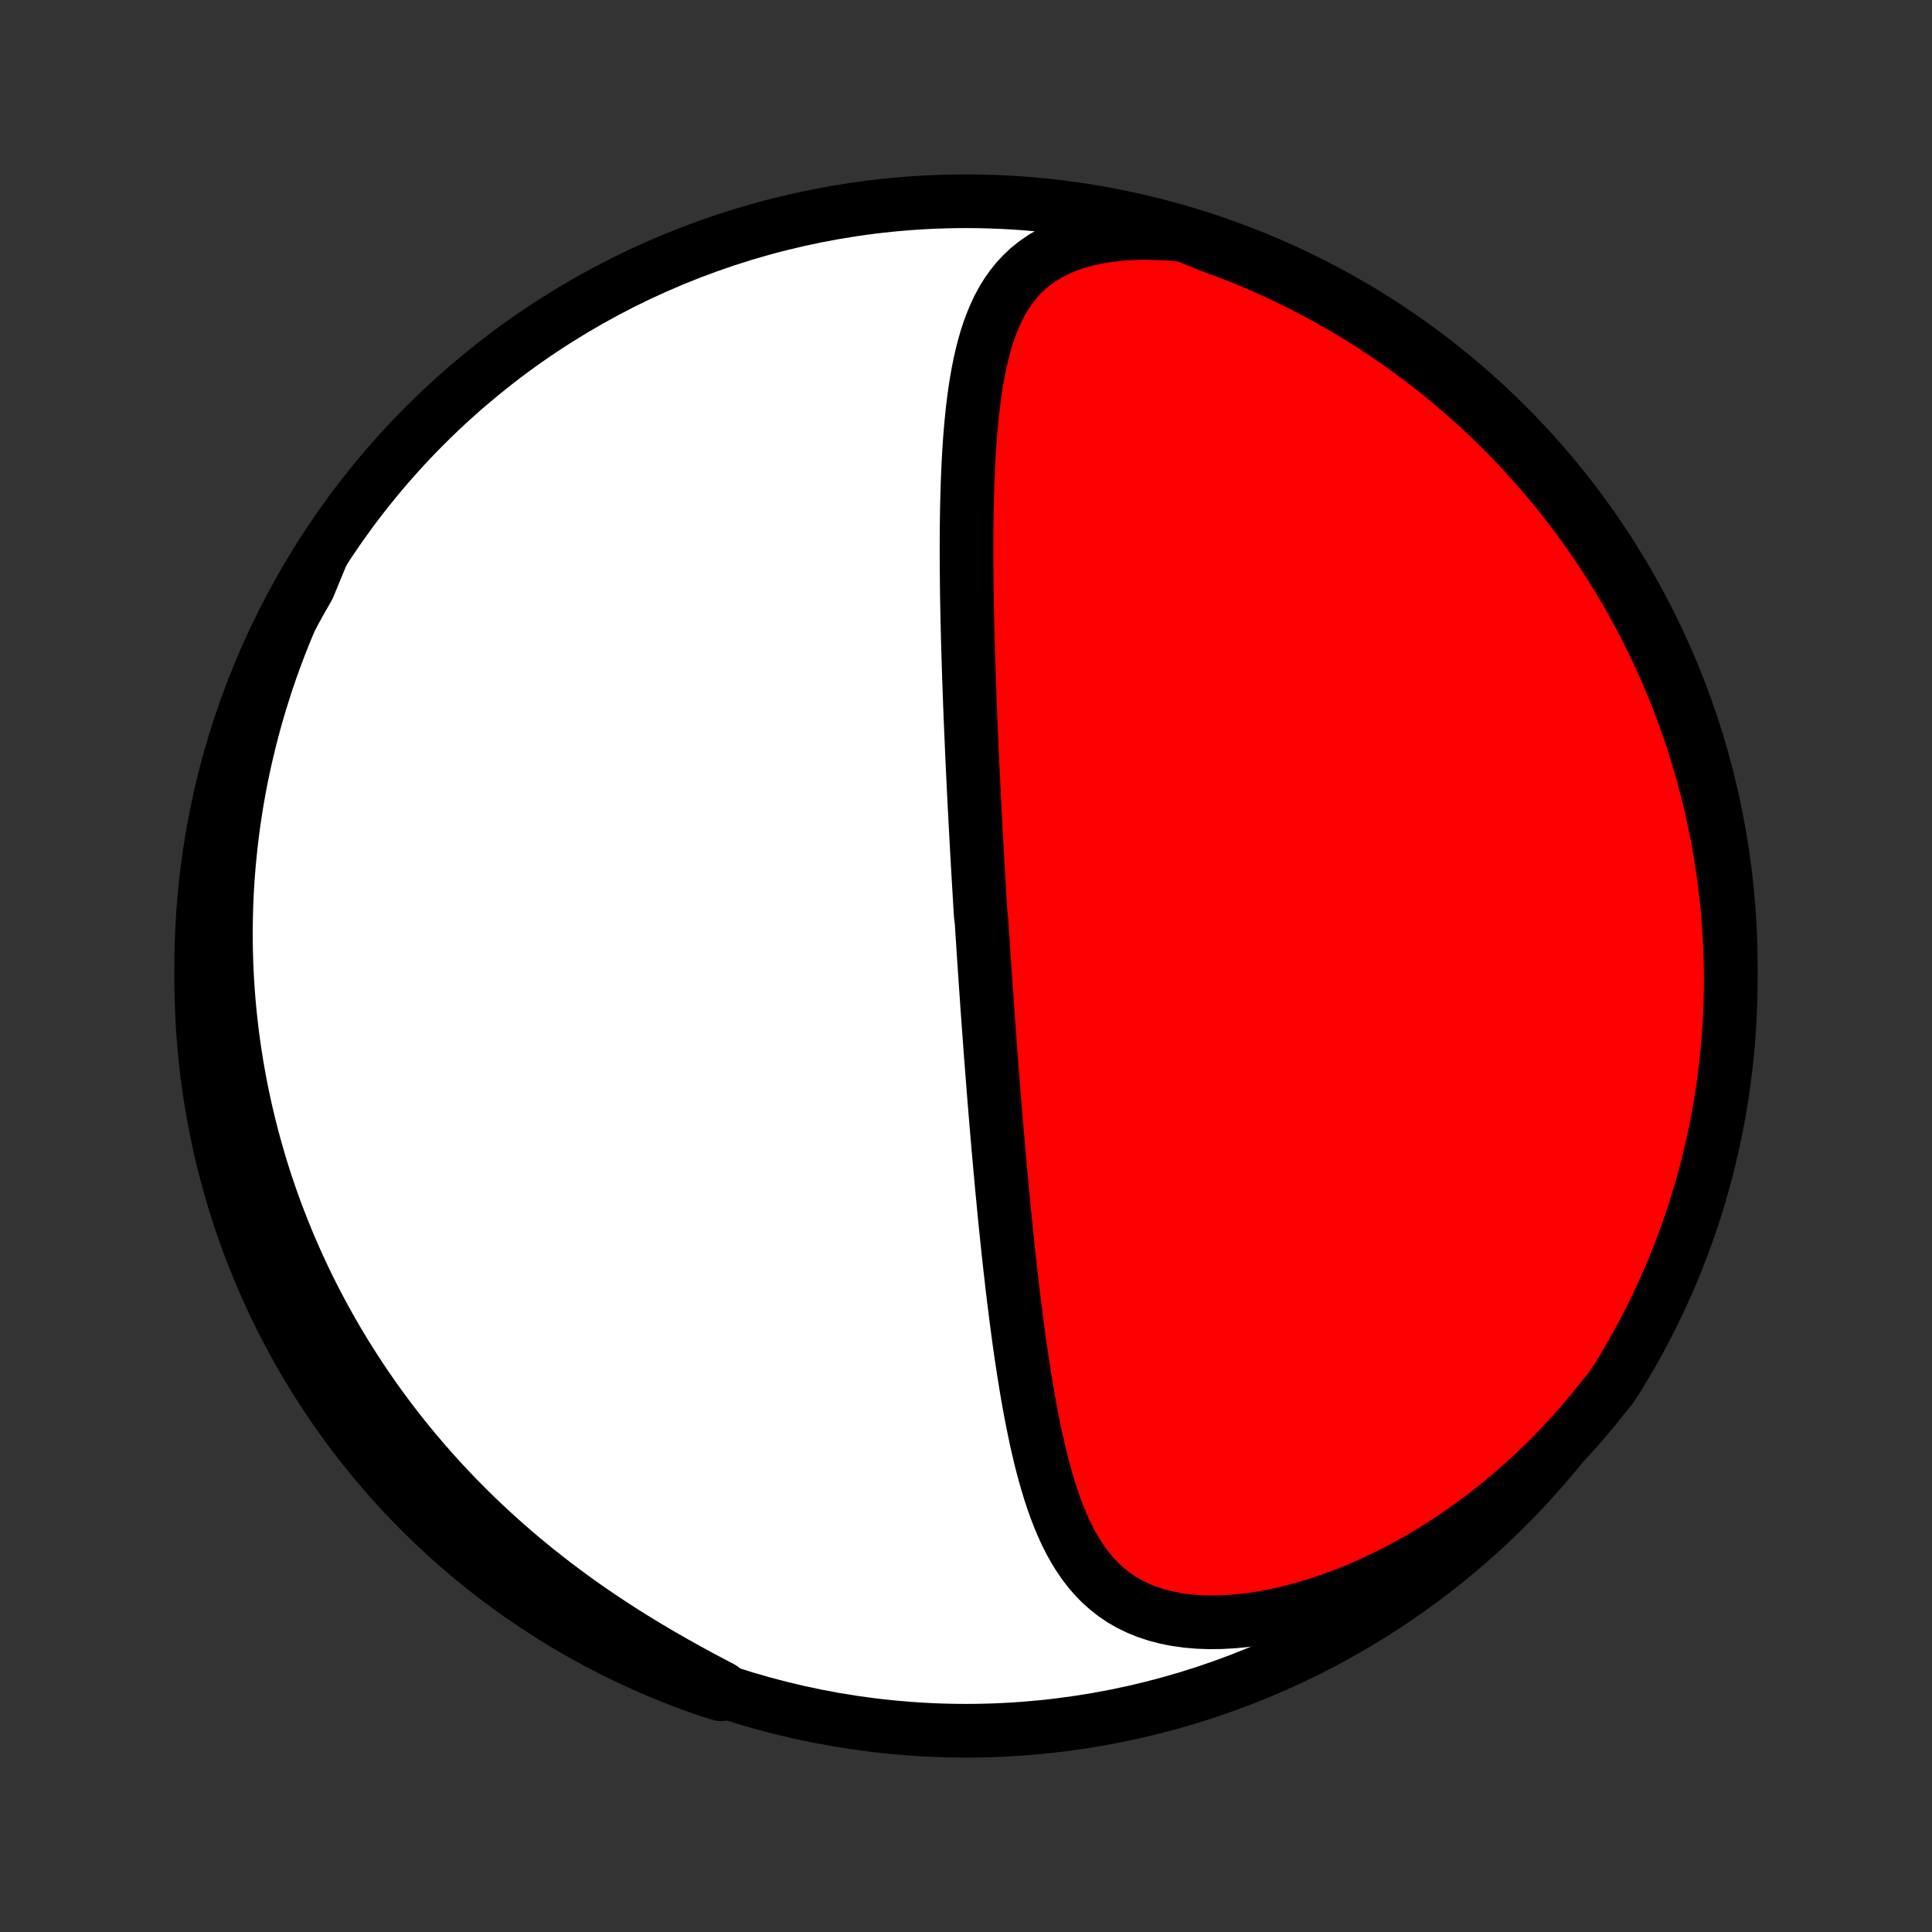 <?xml version="1.0" encoding="utf-8" standalone="no"?>
<!DOCTYPE svg PUBLIC "-//W3C//DTD SVG 1.1//EN"
  "http://www.w3.org/Graphics/SVG/1.1/DTD/svg11.dtd">
<!-- Created with matplotlib (http://matplotlib.org/) -->
<svg height="72pt" version="1.1" viewBox="0 0 72 72" width="72pt" xmlns="http://www.w3.org/2000/svg" xmlns:xlink="http://www.w3.org/1999/xlink">
 <rect x="0" y="0" width="72" height="72" fill="#333333" stroke="none"/>
 <defs>
  <style type="text/css">
*{stroke-linecap:butt;stroke-linejoin:round;}
  </style>
 </defs>
 <g id="figure_1">
  <g id="patch_1">
   <path d="
M0 72
L72 72
L72 0
L0 0
z
" style="fill:none;"/>
  </g>
  <g id="axes_1">
   <g id="PatchCollection_1">
    <defs>
     <path d="
M36 -7.5
C43.558 -7.5 50.808 -10.503 56.153 -15.848
C61.497 -21.192 64.5 -28.442 64.5 -36
C64.5 -43.558 61.497 -50.808 56.153 -56.153
C50.808 -61.497 43.558 -64.5 36 -64.5
C28.442 -64.5 21.192 -61.497 15.848 -56.153
C10.503 -50.808 7.5 -43.558 7.5 -36
C7.5 -28.442 10.503 -21.192 15.848 -15.848
C21.192 -10.503 28.442 -7.5 36 -7.5
z
" id="C0_0_a811fe30f3"/>
     <path d="
M44.158 -63.231
L43.664 -63.278
L43.178 -63.306
L42.702 -63.317
L42.239 -63.309
L41.789 -63.282
L41.355 -63.236
L40.938 -63.17
L40.54 -63.086
L40.161 -62.984
L39.802 -62.863
L39.465 -62.724
L39.149 -62.568
L38.855 -62.395
L38.582 -62.207
L38.33 -62.004
L38.098 -61.787
L37.886 -61.557
L37.693 -61.316
L37.516 -61.064
L37.356 -60.802
L37.21 -60.531
L37.079 -60.251
L36.96 -59.965
L36.852 -59.672
L36.755 -59.374
L36.668 -59.07
L36.59 -58.762
L36.519 -58.451
L36.456 -58.136
L36.399 -57.818
L36.348 -57.498
L36.302 -57.176
L36.262 -56.852
L36.226 -56.528
L36.194 -56.203
L36.165 -55.877
L36.14 -55.55
L36.118 -55.224
L36.099 -54.898
L36.083 -54.573
L36.069 -54.248
L36.057 -53.923
L36.047 -53.6
L36.039 -53.278
L36.032 -52.957
L36.027 -52.637
L36.023 -52.319
L36.021 -52.002
L36.02 -51.687
L36.02 -51.373
L36.021 -51.062
L36.023 -50.751
L36.026 -50.443
L36.029 -50.136
L36.033 -49.832
L36.038 -49.529
L36.044 -49.228
L36.05 -48.928
L36.057 -48.631
L36.064 -48.336
L36.072 -48.042
L36.08 -47.75
L36.089 -47.46
L36.098 -47.172
L36.107 -46.886
L36.117 -46.601
L36.127 -46.318
L36.137 -46.037
L36.147 -45.757
L36.158 -45.479
L36.169 -45.203
L36.181 -44.928
L36.192 -44.654
L36.204 -44.382
L36.216 -44.112
L36.228 -43.842
L36.24 -43.574
L36.253 -43.308
L36.265 -43.042
L36.278 -42.778
L36.291 -42.514
L36.304 -42.252
L36.317 -41.991
L36.331 -41.731
L36.344 -41.471
L36.358 -41.213
L36.372 -40.955
L36.386 -40.698
L36.4 -40.442
L36.414 -40.186
L36.429 -39.931
L36.443 -39.676
L36.458 -39.422
L36.473 -39.168
L36.488 -38.914
L36.503 -38.661
L36.518 -38.408
L36.533 -38.156
L36.549 -37.903
L36.58 -37.65
L36.596 -37.398
L36.612 -37.145
L36.629 -36.892
L36.645 -36.639
L36.662 -36.386
L36.679 -36.133
L36.696 -35.879
L36.713 -35.625
L36.73 -35.371
L36.748 -35.116
L36.766 -34.86
L36.783 -34.604
L36.802 -34.347
L36.82 -34.09
L36.839 -33.832
L36.858 -33.573
L36.877 -33.313
L36.896 -33.052
L36.916 -32.79
L36.936 -32.527
L36.956 -32.263
L36.977 -31.998
L36.998 -31.731
L37.019 -31.464
L37.04 -31.195
L37.062 -30.924
L37.084 -30.653
L37.107 -30.379
L37.13 -30.105
L37.153 -29.828
L37.177 -29.551
L37.201 -29.271
L37.226 -28.99
L37.251 -28.707
L37.277 -28.422
L37.303 -28.136
L37.33 -27.848
L37.357 -27.558
L37.385 -27.265
L37.413 -26.971
L37.442 -26.675
L37.472 -26.378
L37.503 -26.078
L37.534 -25.776
L37.566 -25.472
L37.599 -25.166
L37.633 -24.858
L37.668 -24.548
L37.704 -24.236
L37.74 -23.923
L37.778 -23.607
L37.818 -23.29
L37.858 -22.97
L37.9 -22.649
L37.943 -22.326
L37.987 -22.002
L38.033 -21.676
L38.081 -21.349
L38.131 -21.021
L38.183 -20.691
L38.236 -20.361
L38.292 -20.029
L38.351 -19.697
L38.412 -19.365
L38.477 -19.032
L38.544 -18.7
L38.614 -18.368
L38.689 -18.037
L38.767 -17.706
L38.85 -17.377
L38.938 -17.05
L39.031 -16.726
L39.129 -16.404
L39.234 -16.085
L39.346 -15.77
L39.466 -15.459
L39.593 -15.154
L39.73 -14.855
L39.877 -14.562
L40.035 -14.277
L40.205 -14.001
L40.387 -13.734
L40.583 -13.477
L40.794 -13.233
L41.02 -13
L41.263 -12.782
L41.523 -12.578
L41.801 -12.39
L42.096 -12.22
L42.41 -12.067
L42.742 -11.932
L43.092 -11.817
L43.458 -11.722
L43.84 -11.646
L44.238 -11.591
L44.649 -11.556
L45.072 -11.541
L45.506 -11.546
L45.95 -11.571
L46.401 -11.614
L46.859 -11.676
L47.322 -11.756
L47.789 -11.854
L48.258 -11.968
L48.729 -12.098
L49.199 -12.243
L49.668 -12.404
L50.136 -12.578
L50.6 -12.766
L51.061 -12.967
L51.518 -13.18
L51.97 -13.405
L52.416 -13.64
L52.856 -13.887
L53.29 -14.143
L53.717 -14.408
L54.136 -14.682
L54.548 -14.965
L54.953 -15.255
L55.349 -15.553
L55.737 -15.857
L56.117 -16.168
L56.488 -16.485
L56.851 -16.808
L57.205 -17.136
L57.551 -17.468
L57.888 -17.805
L58.216 -18.146
L58.535 -18.491
L58.846 -18.839
L59.148 -19.191
L59.442 -19.545
L59.727 -19.902
L60.022 -20.262
L60.286 -20.663
L60.542 -21.085
L60.791 -21.511
L61.033 -21.942
L61.267 -22.376
L61.493 -22.815
L61.712 -23.258
L61.922 -23.705
L62.125 -24.156
L62.32 -24.61
L62.507 -25.068
L62.685 -25.529
L62.856 -25.993
L63.018 -26.46
L63.172 -26.93
L63.318 -27.403
L63.456 -27.879
L63.585 -28.357
L63.706 -28.837
L63.818 -29.32
L63.922 -29.804
L64.018 -30.291
L64.105 -30.779
L64.183 -31.269
L64.252 -31.76
L64.314 -32.252
L64.366 -32.746
L64.41 -33.241
L64.445 -33.736
L64.472 -34.232
L64.49 -34.729
L64.499 -35.226
L64.499 -35.723
L64.491 -36.221
L64.474 -36.718
L64.448 -37.215
L64.414 -37.712
L64.371 -38.208
L64.32 -38.704
L64.26 -39.199
L64.191 -39.692
L64.114 -40.185
L64.028 -40.676
L63.933 -41.166
L63.831 -41.655
L63.719 -42.141
L63.599 -42.626
L63.471 -43.109
L63.334 -43.589
L63.189 -44.068
L63.036 -44.543
L62.875 -45.017
L62.705 -45.487
L62.527 -45.955
L62.341 -46.419
L62.147 -46.881
L61.946 -47.339
L61.736 -47.793
L61.518 -48.244
L61.293 -48.692
L61.06 -49.135
L60.819 -49.574
L60.571 -50.01
L60.315 -50.441
L60.052 -50.867
L59.781 -51.289
L59.503 -51.707
L59.218 -52.12
L58.926 -52.527
L58.628 -52.93
L58.322 -53.328
L58.009 -53.72
L57.69 -54.107
L57.364 -54.488
L57.031 -54.864
L56.692 -55.234
L56.347 -55.598
L55.996 -55.956
L55.638 -56.308
L55.275 -56.654
L54.906 -56.993
L54.531 -57.327
L54.15 -57.653
L53.764 -57.974
L53.372 -58.287
L52.975 -58.593
L52.573 -58.893
L52.166 -59.186
L51.754 -59.472
L51.337 -59.75
L50.915 -60.022
L50.489 -60.286
L50.058 -60.542
L49.624 -60.791
L49.185 -61.033
L48.742 -61.267
L48.295 -61.493
L47.844 -61.712
L47.39 -61.922
L46.932 -62.125
L46.471 -62.32
L46.007 -62.507
L45.54 -62.685
L45.07 -62.856
z
" id="C0_1_9b4dc20a30"/>
     <path d="
M12.008 -51.369
L11.796 -50.97
L11.593 -50.572
L11.398 -50.175
L11.21 -49.779
L11.03 -49.385
L10.857 -48.991
L10.691 -48.599
L10.532 -48.208
L10.38 -47.818
L10.235 -47.43
L10.096 -47.044
L9.964 -46.658
L9.839 -46.275
L9.719 -45.893
L9.605 -45.513
L9.498 -45.134
L9.396 -44.756
L9.3 -44.381
L9.209 -44.006
L9.124 -43.634
L9.044 -43.263
L8.969 -42.893
L8.9 -42.525
L8.835 -42.158
L8.776 -41.793
L8.721 -41.429
L8.671 -41.067
L8.626 -40.706
L8.586 -40.346
L8.55 -39.987
L8.518 -39.63
L8.491 -39.274
L8.468 -38.919
L8.45 -38.565
L8.436 -38.212
L8.426 -37.86
L8.42 -37.509
L8.418 -37.159
L8.421 -36.81
L8.428 -36.462
L8.438 -36.114
L8.453 -35.767
L8.472 -35.421
L8.495 -35.076
L8.521 -34.731
L8.552 -34.386
L8.587 -34.042
L8.626 -33.699
L8.668 -33.356
L8.715 -33.013
L8.766 -32.671
L8.821 -32.328
L8.88 -31.987
L8.943 -31.645
L9.01 -31.303
L9.081 -30.962
L9.156 -30.62
L9.236 -30.279
L9.32 -29.937
L9.408 -29.596
L9.501 -29.254
L9.598 -28.912
L9.699 -28.57
L9.805 -28.228
L9.915 -27.886
L10.031 -27.543
L10.151 -27.2
L10.275 -26.857
L10.405 -26.514
L10.54 -26.17
L10.679 -25.826
L10.824 -25.482
L10.974 -25.137
L11.129 -24.792
L11.29 -24.447
L11.456 -24.101
L11.628 -23.755
L11.805 -23.409
L11.989 -23.062
L12.178 -22.716
L12.373 -22.369
L12.575 -22.021
L12.783 -21.674
L12.997 -21.327
L13.218 -20.98
L13.445 -20.633
L13.679 -20.285
L13.92 -19.939
L14.168 -19.592
L14.423 -19.246
L14.685 -18.9
L14.955 -18.555
L15.232 -18.21
L15.517 -17.867
L15.809 -17.524
L16.108 -17.183
L16.416 -16.842
L16.731 -16.504
L17.055 -16.167
L17.386 -15.831
L17.725 -15.498
L18.072 -15.167
L18.427 -14.838
L18.79 -14.512
L19.16 -14.189
L19.539 -13.869
L19.925 -13.552
L20.319 -13.239
L20.72 -12.929
L21.128 -12.623
L21.543 -12.322
L21.964 -12.025
L22.392 -11.732
L22.826 -11.445
L23.265 -11.162
L23.709 -10.885
L24.157 -10.613
L24.609 -10.346
L25.063 -10.085
L25.52 -9.829
L25.978 -9.578
L26.436 -9.333
L26.893 -9.094
L26.871 -8.859
L26.402 -9.002
L25.935 -9.165
L25.471 -9.337
L25.01 -9.516
L24.553 -9.704
L24.099 -9.9
L23.649 -10.104
L23.203 -10.315
L22.76 -10.535
L22.322 -10.762
L21.888 -10.997
L21.458 -11.239
L21.032 -11.489
L20.611 -11.747
L20.195 -12.012
L19.783 -12.284
L19.377 -12.563
L18.975 -12.85
L18.579 -13.144
L18.188 -13.444
L17.802 -13.752
L17.422 -14.066
L17.048 -14.387
L16.679 -14.715
L16.317 -15.049
L15.96 -15.389
L15.609 -15.736
L15.265 -16.088
L14.927 -16.447
L14.595 -16.812
L14.27 -17.183
L13.951 -17.559
L13.64 -17.941
L13.335 -18.329
L13.037 -18.722
L12.745 -19.12
L12.461 -19.523
L12.185 -19.932
L11.915 -20.345
L11.653 -20.763
L11.398 -21.186
L11.151 -21.613
L10.911 -22.044
L10.679 -22.48
L10.454 -22.92
L10.238 -23.364
L10.029 -23.812
L9.828 -24.263
L9.635 -24.718
L9.45 -25.177
L9.273 -25.639
L9.105 -26.104
L8.944 -26.572
L8.792 -27.042
L8.648 -27.516
L8.513 -27.992
L8.385 -28.471
L8.267 -28.951
L8.156 -29.434
L8.054 -29.919
L7.961 -30.406
L7.876 -30.895
L7.8 -31.385
L7.732 -31.877
L7.673 -32.369
L7.623 -32.863
L7.581 -33.358
L7.548 -33.854
L7.523 -34.35
L7.508 -34.847
L7.5 -35.344
L7.502 -35.841
L7.512 -36.339
L7.531 -36.836
L7.559 -37.333
L7.595 -37.83
L7.64 -38.326
L7.694 -38.821
L7.756 -39.316
L7.827 -39.809
L7.906 -40.302
L7.994 -40.793
L8.09 -41.282
L8.195 -41.77
L8.309 -42.257
L8.43 -42.741
L8.561 -43.223
L8.699 -43.703
L8.846 -44.181
L9.002 -44.656
L9.165 -45.129
L9.337 -45.598
L9.516 -46.065
L9.704 -46.529
L9.9 -46.99
L10.104 -47.447
L10.315 -47.901
L10.535 -48.351
L10.762 -48.797
L10.997 -49.24
L11.239 -49.678
L11.489 -50.112
z
" id="C0_2_fcb7b08ab7"/>
    </defs>
    <g clip-path="url(#p1bffca34e9)">
     <use style="fill:#ffffff;stroke:#000000;stroke-width:2.0;" x="0.0" xlink:href="#C0_0_a811fe30f3" y="72.0"/>
    </g>
    <g clip-path="url(#p1bffca34e9)">
     <use style="fill:#ff0000;stroke:#000000;stroke-width:2.0;" x="0.0" xlink:href="#C0_1_9b4dc20a30" y="72.0"/>
    </g>
    <g clip-path="url(#p1bffca34e9)">
     <use style="fill:#ff0000;stroke:#000000;stroke-width:2.0;" x="0.0" xlink:href="#C0_2_fcb7b08ab7" y="72.0"/>
    </g>
   </g>
  </g>
 </g>
 <defs>
  <clipPath id="p1bffca34e9">
   <rect height="72.0" width="72.0" x="0.0" y="0.0"/>
  </clipPath>
 </defs>
</svg>
